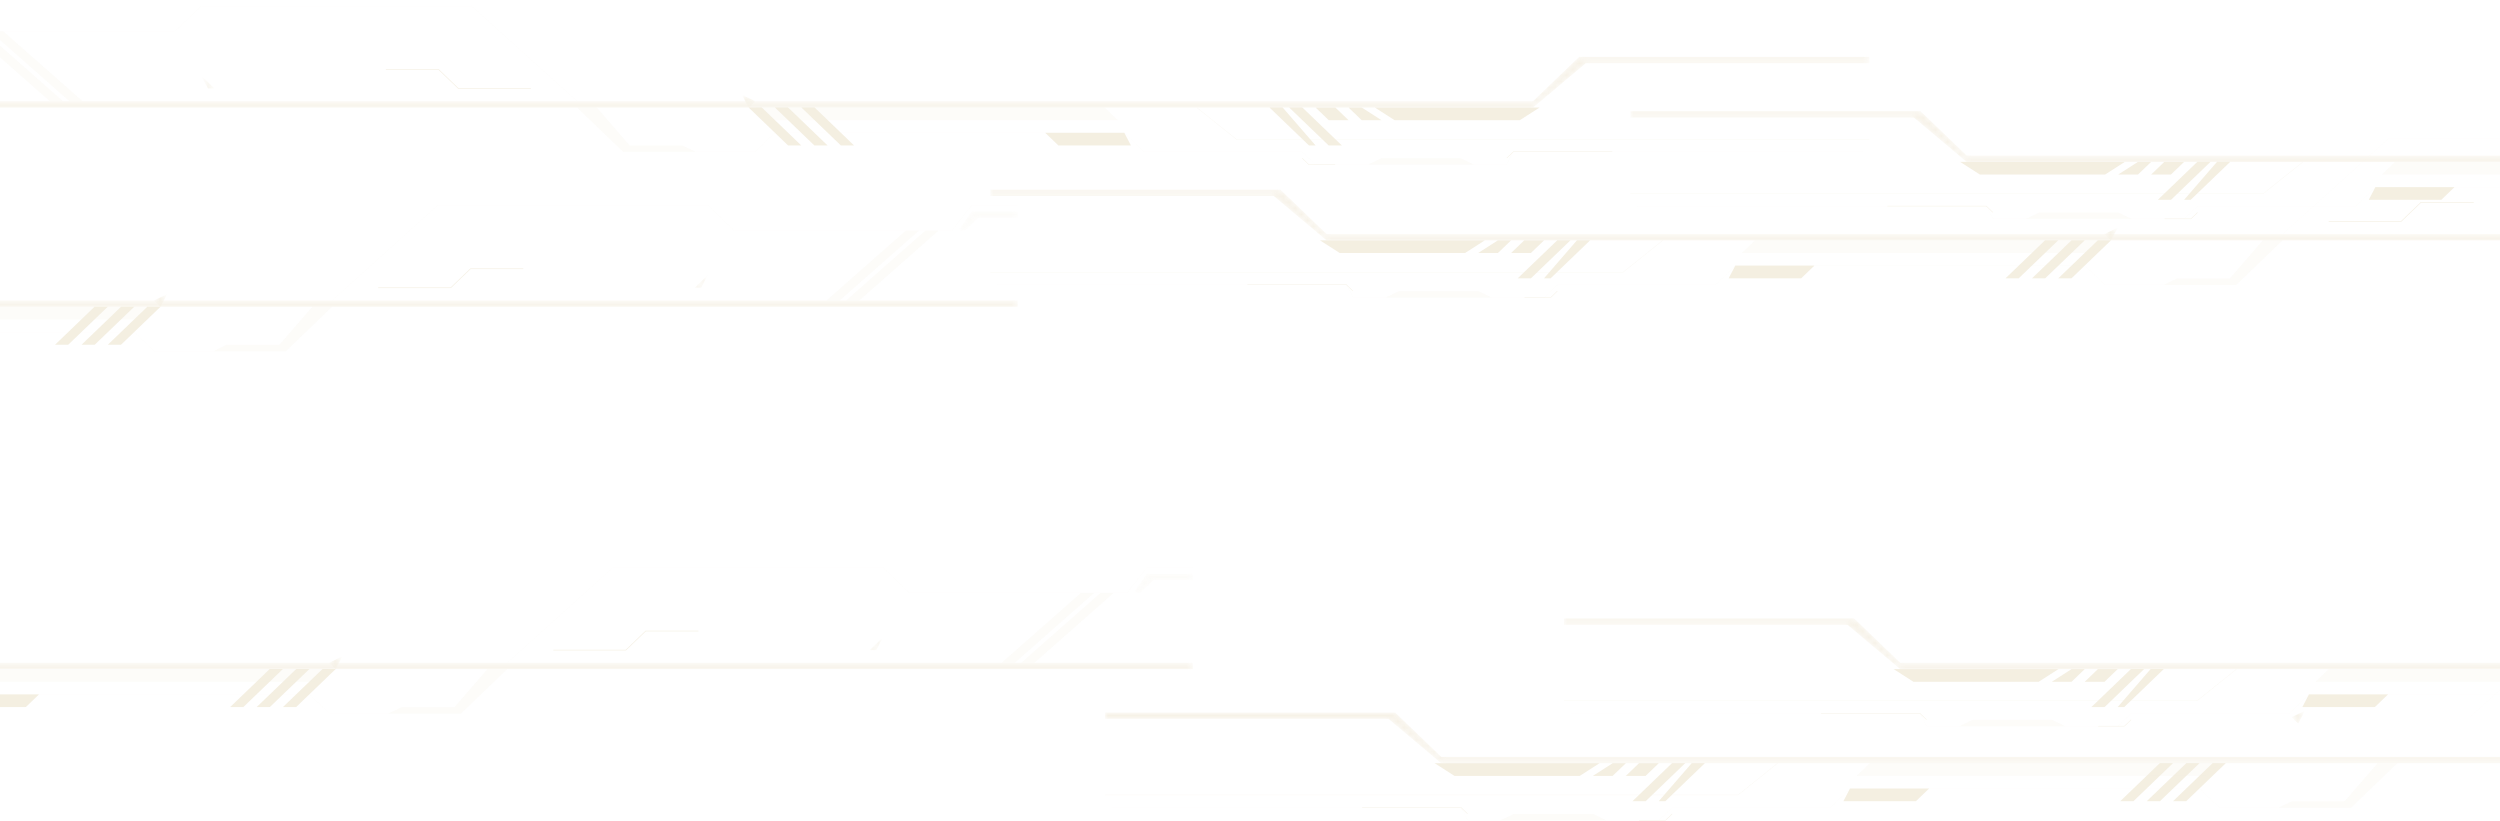 <svg width="414" height="136" fill="none" xmlns="http://www.w3.org/2000/svg"><g opacity=".3"><mask id="a" maskUnits="userSpaceOnUse" x="-18" y="9" width="328" height="9"><path d="M261.511 9.412h48.037v1.05h-46.945l-8.735 7.349H-17.98v-1.05h271.848l7.643-7.35z" fill="url(#paint0_linear)"/></mask><g mask="url(#a)"><path d="M261.511 9.412h48.038v1.05h-46.946l-8.734 7.349H-17.98v-1.05h271.85l7.642-7.35z" fill="url(#paint1_linear)"/></g><path d="M309.548 23.06H204.739l-6.55-5.25" stroke="#D9C89B" stroke-opacity=".8" stroke-width=".033" stroke-miterlimit="10"/><path d="M228.772 19.902l-3.276-2.1h-2.183l2.183 2.1h3.276zm-5.458 0l-2.183-2.1h-3.276l2.184 2.1h3.275zm-1.105 4.186l-6.55-6.3h-2.184l6.551 6.3h2.183zm-89.517 0l-6.551-6.3h-2.183l6.55 6.3h2.184zm4.352 0l-6.551-6.3h-2.183l6.55 6.3h2.184zm4.388 0l-6.55-6.3h-2.184l6.551 6.3h2.183zm76.425 0l-5.459-6.3h-2.184l6.551 6.3h1.092z" fill="#D9C89B"/><path d="M308.439 25.145h-57.863l-1.092 2.1h-31.661l-2.184-2.1h-26.202l-3.275-3.15h-57.863l-3.276 3.15h-21.835" stroke="#D9C89B" stroke-opacity=".2" stroke-width=".033" stroke-miterlimit="10"/><path d="M221.1 27.245h-4.367l-1.092-1.05" stroke="#D9C89B" stroke-width=".066" stroke-miterlimit="10"/><path d="M226.575 27.245l2.183-1.05h13.101l2.184 1.05" fill="#D9C89B" fill-opacity=".2"/><path d="M249.518 26.179l1.091-1.05h16.377" stroke="#D9C89B" stroke-width=".066" stroke-miterlimit="10"/><path d="M182.92 17.802h-57.863l2.184 2.1h57.863l-2.184-2.1z" fill="#D9C89B" fill-opacity=".2"/><path d="M186.186 21.988h-13.101l2.184 2.1h12.009l-1.092-2.1z" fill="#D9C89B"/><path d="M103.197 25.154h12.009l-2.183-1.05h-8.734l-5.46-6.299h-3.275l7.643 7.35z" fill="#D9C89B" fill-opacity=".2"/><path d="M230.943 19.902l-3.275-2.1h27.294l-3.275 2.1h-20.744z" fill="#D9C89B"/><path d="M95.546 16.748L78.078 1H33.316l-4.367 4.2H-7.08L-10.355 1h-7.642" stroke="#D9C89B" stroke-opacity=".2" stroke-width=".033" stroke-miterlimit="10"/><path d="M10.421 16.748L-2.679 5.2h-2.184l13.1 11.55h2.184zm3.244 0L.563 5.2H-1.62l13.1 11.55h2.184z" fill="#D9C89B" fill-opacity=".2"/><mask id="b" maskUnits="userSpaceOnUse" x="-18" y="12" width="144" height="6"><path d="M-17.96 12.562h51.312l2.184 2.1h20.743l2.184-2.1h14.193l3.275 3.15h46.946l2.183 1.05-1.092 1.05-1.091-2.1H75.931l-3.275-3.15H58.463l-2.184 2.1H34.444l-1.092-2.1H-17.96z" fill="url(#paint2_linear)"/></mask><g mask="url(#b)"><path d="M-17.963 12.562H33.35l2.183 2.1h20.744l2.183-2.1h14.193l3.275 3.15h46.946l2.184 1.049-1.092 1.05-1.092-2.1H75.928l-3.275-3.15H58.46l-2.183 2.1H34.44l-1.091-2.1h-51.313z" fill="url(#paint3_linear)"/></g><path d="M63.896 11.504h8.734l3.276 3.15h12.009" stroke="#D9C89B" stroke-width=".099" stroke-miterlimit="10"/><mask id="c" maskUnits="userSpaceOnUse" x="183" y="118" width="328" height="9"><path d="M231.038 118H183v1.05h46.946l8.734 7.349h271.849v-1.05H238.68L231.038 118z" fill="url(#paint4_linear)"/></mask><g mask="url(#c)"><path d="M231.037 118H183v1.05h46.945l8.734 7.349h271.849v-1.05H238.679L231.037 118z" fill="url(#paint5_linear)"/></g><path d="M183 131.648h104.809l6.551-5.249" stroke="#D9C89B" stroke-opacity=".8" stroke-width=".033" stroke-miterlimit="10"/><path d="M263.777 128.49l3.275-2.1h2.184l-2.184 2.1h-3.275zm5.457 0l2.184-2.1h3.275l-2.183 2.1h-3.276zm1.105 4.186l6.551-6.299h2.184l-6.551 6.299h-2.184zm89.518 0l6.551-6.299h2.183l-6.551 6.299h-2.183zm-4.352 0l6.55-6.299h2.184l-6.551 6.299h-2.183zm-4.389 0l6.551-6.299h2.183l-6.55 6.299h-2.184zm-76.424 0l5.459-6.299h2.183l-6.55 6.299h-1.092z" fill="#D9C89B"/><path d="M184.109 133.734h57.864l1.092 2.099h31.661l2.183-2.099h26.202l3.276-3.15h57.863l3.275 3.15h21.836" stroke="#D9C89B" stroke-opacity=".2" stroke-width=".033" stroke-miterlimit="10"/><path d="M271.449 135.833h4.367l1.091-1.049" stroke="#D9C89B" stroke-width=".066" stroke-miterlimit="10"/><path d="M265.974 135.833l-2.184-1.049h-13.101l-2.183 1.049" fill="#D9C89B" fill-opacity=".2"/><path d="M243.031 134.767l-1.092-1.05h-16.376" stroke="#D9C89B" stroke-width=".066" stroke-miterlimit="10"/><path d="M309.628 126.39h57.864l-2.184 2.1h-57.863l2.183-2.1z" fill="#D9C89B" fill-opacity=".2"/><path d="M306.362 130.576h13.101l-2.183 2.1h-12.01l1.092-2.1z" fill="#D9C89B"/><path d="M389.352 133.743h-12.01l2.184-1.05h8.734l5.459-6.299h3.275l-7.642 7.349z" fill="#D9C89B" fill-opacity=".2"/><path d="M261.606 128.49l3.275-2.1h-27.294l3.275 2.1h20.744z" fill="#D9C89B"/><path d="M409.002 118.748L426.47 103h44.762l4.367 4.2h36.028l3.275-4.2h7.643" stroke="#D9C89B" stroke-opacity=".2" stroke-width=".033" stroke-miterlimit="10"/><mask id="d" maskUnits="userSpaceOnUse" x="379" y="114" width="144" height="6"><path d="M522.509 114.562h-51.313l-2.184 2.1h-20.743l-2.184-2.1h-14.193l-3.275 3.149h-46.946l-2.183 1.05 1.092 1.05 1.091-2.1h46.946l3.275-3.149h14.193l2.184 2.1h21.835l1.092-2.1h51.313z" fill="url(#paint6_linear)"/></mask><g mask="url(#d)"><path d="M522.511 114.562h-51.313l-2.183 2.099h-20.744l-2.183-2.099-14.193-.001-3.275 3.15h-46.946l-2.184 1.05 1.092 1.05 1.092-2.1h46.946l3.275-3.15 14.193.001 2.183 2.099h21.836l1.091-2.099h51.313z" fill="url(#paint7_linear)"/></g><mask id="e" maskUnits="userSpaceOnUse" x="259" y="102" width="328" height="9"><path d="M307.038 102.412H259v1.05h46.946l8.734 7.349h271.849v-1.05H314.68l-7.642-7.349z" fill="url(#paint8_linear)"/></mask><g mask="url(#e)"><path d="M307.037 102.412h-48.038v1.05h46.946l8.734 7.349h271.849v-1.05H314.679l-7.642-7.349z" fill="url(#paint9_linear)"/></g><path d="M259 116.06h104.809l6.551-5.25" stroke="#D9C89B" stroke-opacity=".8" stroke-width=".033" stroke-miterlimit="10"/><path d="M339.777 112.902l3.275-2.1h2.184l-2.184 2.1h-3.275zm5.457 0l2.184-2.1h3.275l-2.183 2.1h-3.276zm1.105 4.186l6.551-6.299h2.183l-6.55 6.299h-2.184zm4.353 0l5.459-6.299h2.183l-6.55 6.299h-1.092z" fill="#D9C89B"/><path d="M260.109 118.145h57.864l1.091 2.1h31.661l2.184-2.1h26.202l3.276-3.149h57.863l3.275 3.15h21.835" stroke="#D9C89B" stroke-opacity=".2" stroke-width=".033" stroke-miterlimit="10"/><path d="M347.448 120.245h4.368l1.091-1.05" stroke="#D9C89B" stroke-width=".066" stroke-miterlimit="10"/><path d="M341.974 120.245l-2.184-1.05h-13.101l-2.183 1.05" fill="#D9C89B" fill-opacity=".2"/><path d="M319.031 119.179l-1.092-1.05h-16.376" stroke="#D9C89B" stroke-width=".066" stroke-miterlimit="10"/><path d="M385.628 110.802h57.863l-2.183 2.1h-57.864l2.184-2.1z" fill="#D9C89B" fill-opacity=".2"/><path d="M382.362 114.988h13.101l-2.183 2.1h-12.01l1.092-2.1zm-44.757-2.086l3.276-2.1h-27.294l3.275 2.1h20.743z" fill="#D9C89B"/><mask id="f" maskUnits="userSpaceOnUse" x="-130" y="102" width="328" height="9"><path d="M-81.962 102.412H-130v1.05h46.946l8.734 7.349h271.849v-1.05H-74.32l-7.642-7.349z" fill="url(#paint10_linear)"/></mask><g mask="url(#f)"><path d="M-81.963 102.412h-48.038v1.05h46.946l8.734 7.349h271.849v-1.05H-74.321l-7.642-7.349z" fill="url(#paint11_linear)"/></g><path d="M46.857 117.088l6.55-6.299h2.184l-6.55 6.299h-2.184zm-4.352 0l6.55-6.299h2.184l-6.551 6.299h-2.184zm-4.389 0l6.55-6.299h2.184l-6.55 6.299h-2.184z" fill="#D9C89B"/><path d="M-128.891 118.145h57.864l1.091 2.1h31.662l2.183-2.1h26.202l3.276-3.149H51.25l3.275 3.15h21.836" stroke="#D9C89B" stroke-opacity=".2" stroke-width=".033" stroke-miterlimit="10"/><path d="M-3.372 110.802h57.863l-2.183 2.1H-5.555l2.183-2.1z" fill="#D9C89B" fill-opacity=".2"/><path d="M-6.638 114.988H6.463l-2.183 2.1H-7.73l1.092-2.1z" fill="#D9C89B"/><path d="M76.352 118.154h-12.01l2.184-1.049h8.734l5.459-6.3h3.275l-7.642 7.349z" fill="#D9C89B" fill-opacity=".2"/><path d="M84.002 109.748L101.47 94h44.763l4.367 4.2h36.028l3.275-4.2h7.642" stroke="#D9C89B" stroke-opacity=".2" stroke-width=".033" stroke-miterlimit="10"/><path d="M169.127 109.748l13.101-11.549h2.184l-13.101 11.549h-2.184zm-3.243 0l13.101-11.549h2.184l-13.102 11.549h-2.183z" fill="#D9C89B" fill-opacity=".2"/><mask id="g" maskUnits="userSpaceOnUse" x="54" y="105" width="144" height="6"><path d="M197.509 105.562h-51.313l-2.183 2.1h-20.744l-2.183-2.1h-14.193l-3.275 3.149H56.672l-2.184 1.05 1.092 1.05 1.092-2.1h46.946l3.275-3.149h14.193l2.183 2.1h21.836l1.091-2.1h51.313z" fill="url(#paint12_linear)"/></mask><g mask="url(#g)"><path d="M197.512 105.562h-51.313l-2.184 2.099h-20.743l-2.184-2.099-14.193-.001-3.275 3.15H56.674l-2.183 1.05 1.092 1.05 1.091-2.1h46.946l3.275-3.15 14.193.001 2.184 2.099h21.835l1.092-2.099h51.313z" fill="url(#paint13_linear)"/></g><path d="M115.652 104.504h-8.734l-3.275 3.149h-12.01" stroke="#D9C89B" stroke-width=".099" stroke-miterlimit="10"/><mask id="h" maskUnits="userSpaceOnUse" x="187" y="95" width="11" height="4"><path d="M187.722 98.189l2.184-3.15h7.642v1.05h-6.55l-2.184 2.1h-1.092z" fill="url(#paint14_linear)"/></mask><g mask="url(#h)"><path opacity=".2" d="M187.72 98.186l2.183-3.15h7.642v1.05h-6.55l-2.184 2.1h-1.091z" fill="url(#paint15_linear)"/></g><mask id="i" maskUnits="userSpaceOnUse" x="-159" y="42" width="328" height="9"><path d="M-110.962 42.412H-159v1.05h46.946l8.734 7.349h271.849v-1.05H-103.32l-7.642-7.35z" fill="url(#paint16_linear)"/></mask><g mask="url(#i)"><path d="M-110.963 42.412h-48.038v1.05h46.946l8.734 7.349h271.849v-1.05h-271.849l-7.642-7.35z" fill="url(#paint17_linear)"/></g><path d="M17.857 57.088l6.55-6.3h2.184l-6.55 6.3h-2.184zm-4.352 0l6.55-6.3h2.184l-6.551 6.3h-2.184zm-4.389 0l6.55-6.3h2.184l-6.55 6.3H9.116z" fill="#D9C89B"/><path d="M-157.891 58.145h57.864l1.091 2.1h31.662l2.183-2.1h26.202l3.276-3.15H22.25l3.275 3.15h21.836" stroke="#D9C89B" stroke-opacity=".2" stroke-width=".033" stroke-miterlimit="10"/><path d="M-32.372 50.802h57.863l-2.183 2.1h-57.864l2.184-2.1zm79.724 7.352h-12.01l2.184-1.05h8.734l5.459-6.299h3.275l-7.642 7.35z" fill="#D9C89B" fill-opacity=".2"/><path d="M55.002 49.748L72.47 34h44.763l4.367 4.2h36.028l3.275-4.2h7.642" stroke="#D9C89B" stroke-opacity=".2" stroke-width=".033" stroke-miterlimit="10"/><path d="M140.127 49.748L153.228 38.2h2.184l-13.101 11.548h-2.184zm-3.243 0L149.985 38.2h2.184l-13.102 11.548h-2.183z" fill="#D9C89B" fill-opacity=".2"/><mask id="j" maskUnits="userSpaceOnUse" x="25" y="45" width="144" height="6"><path d="M168.509 45.562h-51.313l-2.183 2.1H94.269l-2.183-2.1H77.893l-3.275 3.15H27.672l-2.184 1.05 1.092 1.05 1.092-2.1h46.946l3.275-3.15h14.193l2.183 2.1h21.836l1.091-2.1h51.313z" fill="url(#paint18_linear)"/></mask><g mask="url(#j)"><path d="M168.512 45.562h-51.313l-2.184 2.1H94.272l-2.184-2.1H77.895l-3.275 3.15H27.674l-2.183 1.049 1.091 1.05 1.092-2.1H74.62l3.275-3.15h14.193l2.184 2.1h21.835l1.092-2.1h51.313z" fill="url(#paint19_linear)"/></g><path d="M86.652 44.504h-8.734l-3.275 3.15h-12.01" stroke="#D9C89B" stroke-width=".099" stroke-miterlimit="10"/><mask id="k" maskUnits="userSpaceOnUse" x="158" y="35" width="11" height="4"><path d="M158.722 38.189l2.184-3.15h7.642v1.05h-6.55l-2.184 2.1h-1.092z" fill="url(#paint20_linear)"/></mask><g mask="url(#k)"><path opacity=".2" d="M158.72 38.186l2.183-3.15h7.642v1.05h-6.55l-2.184 2.1h-1.091z" fill="url(#paint21_linear)"/></g><mask id="l" maskUnits="userSpaceOnUse" x="164" y="31" width="328" height="9"><path d="M212.038 31.412H164v1.05h46.946l8.734 7.349h271.849v-1.05H219.68l-7.642-7.35z" fill="url(#paint22_linear)"/></mask><g mask="url(#l)"><path d="M212.037 31.412h-48.038v1.05h46.946l8.734 7.349h271.849v-1.05H219.679l-7.642-7.35z" fill="url(#paint23_linear)"/></g><path d="M164 45.06h104.809l6.551-5.25" stroke="#D9C89B" stroke-opacity=".8" stroke-width=".033" stroke-miterlimit="10"/><path d="M244.777 41.902l3.275-2.1h2.184l-2.184 2.1h-3.275zm5.457 0l2.184-2.1h3.275l-2.183 2.1h-3.276zm1.105 4.186l6.551-6.3h2.183l-6.55 6.3h-2.184zm89.518 0l6.55-6.3h2.184l-6.551 6.3h-2.183zm-4.352 0l6.55-6.3h2.184l-6.551 6.3h-2.183zm-4.389 0l6.551-6.3h2.183l-6.55 6.3h-2.184zm-76.424 0l5.459-6.3h2.183l-6.55 6.3h-1.092z" fill="#D9C89B"/><path d="M165.109 47.145h57.864l1.091 2.1h31.661l2.184-2.1h26.202l3.276-3.15h57.863l3.275 3.15h21.835" stroke="#D9C89B" stroke-opacity=".2" stroke-width=".033" stroke-miterlimit="10"/><path d="M252.448 49.245h4.368l1.091-1.05" stroke="#D9C89B" stroke-width=".066" stroke-miterlimit="10"/><path d="M246.974 49.245l-2.184-1.05h-13.101l-2.183 1.05" fill="#D9C89B" fill-opacity=".2"/><path d="M224.031 48.179l-1.092-1.05h-16.376" stroke="#D9C89B" stroke-width=".066" stroke-miterlimit="10"/><path d="M290.628 39.802h57.863l-2.183 2.1h-57.864l2.184-2.1z" fill="#D9C89B" fill-opacity=".2"/><path d="M287.362 43.988h13.101l-2.183 2.1h-12.01l1.092-2.1z" fill="#D9C89B"/><path d="M370.352 47.154h-12.01l2.184-1.05h8.734l5.459-6.299h3.275l-7.642 7.35z" fill="#D9C89B" fill-opacity=".2"/><path d="M242.605 41.902l3.276-2.1h-27.294l3.275 2.1h20.743z" fill="#D9C89B"/><path d="M378.002 38.748L395.47 23h44.762l4.368 4.2h36.028l3.275-4.2h7.642" stroke="#D9C89B" stroke-opacity=".2" stroke-width=".033" stroke-miterlimit="10"/><mask id="m" maskUnits="userSpaceOnUse" x="348" y="34" width="144" height="6"><path d="M491.509 34.562h-51.313l-2.183 2.1h-20.744l-2.183-2.1h-14.193l-3.275 3.15h-46.946l-2.184 1.05 1.092 1.05 1.092-2.1h46.946l3.275-3.15h14.193l2.183 2.1h21.836l1.091-2.1h51.313z" fill="url(#paint24_linear)"/></mask><g mask="url(#m)"><path d="M491.512 34.562h-51.313l-2.184 2.1h-20.743l-2.184-2.1h-14.193l-3.275 3.15h-46.946l-2.183 1.049 1.091 1.05 1.092-2.1h46.946l3.275-3.15h14.193l2.184 2.1h21.835l1.092-2.1h51.313z" fill="url(#paint25_linear)"/></g><path d="M409.652 33.504h-8.734l-3.275 3.15h-12.01" stroke="#D9C89B" stroke-width=".099" stroke-miterlimit="10"/><mask id="n" maskUnits="userSpaceOnUse" x="270" y="18" width="328" height="9"><path d="M318.038 18.412H270v1.05h46.946l8.734 7.349h271.849v-1.05H325.68l-7.642-7.35z" fill="url(#paint26_linear)"/></mask><g mask="url(#n)"><path d="M318.037 18.412h-48.038v1.05h46.946l8.734 7.349h271.849v-1.05H325.679l-7.642-7.35z" fill="url(#paint27_linear)"/></g><path d="M270 32.06h104.809l6.551-5.25" stroke="#D9C89B" stroke-opacity=".8" stroke-width=".033" stroke-miterlimit="10"/><path d="M350.777 28.902l3.275-2.1h2.184l-2.184 2.1h-3.275zm5.457 0l2.184-2.1h3.275l-2.183 2.1h-3.276zm1.105 4.186l6.551-6.3h2.183l-6.55 6.3h-2.184zm4.353 0l5.459-6.3h2.183l-6.55 6.3h-1.092z" fill="#D9C89B"/><path d="M271.109 34.145h57.864l1.091 2.1h31.661l2.184-2.1h26.202l3.276-3.15h57.863l3.275 3.15h21.835" stroke="#D9C89B" stroke-opacity=".2" stroke-width=".033" stroke-miterlimit="10"/><path d="M358.448 36.245h4.368l1.091-1.05" stroke="#D9C89B" stroke-width=".066" stroke-miterlimit="10"/><path d="M352.974 36.245l-2.184-1.05h-13.101l-2.183 1.05" fill="#D9C89B" fill-opacity=".2"/><path d="M330.031 35.179l-1.092-1.05h-16.376" stroke="#D9C89B" stroke-width=".066" stroke-miterlimit="10"/><path d="M396.628 26.802h57.863l-2.183 2.1h-57.864l2.184-2.1z" fill="#D9C89B" fill-opacity=".2"/><path d="M393.362 30.988h13.101l-2.183 2.1h-12.01l1.092-2.1zm-44.757-2.086l3.276-2.1h-27.294l3.275 2.1h20.743z" fill="#D9C89B"/></g><defs><linearGradient id="paint0_linear" x1="309.97" y1="13.559" x2="-17.862" y2="13.559" gradientUnits="userSpaceOnUse"><stop offset=".613" stop-color="#fff"/><stop offset="1"/></linearGradient><linearGradient id="paint1_linear" x1="309.97" y1="13.559" x2="-17.862" y2="13.559" gradientUnits="userSpaceOnUse"><stop offset=".613" stop-color="#E2D2AE"/><stop offset="1" stop-color="#E2D2AE"/></linearGradient><linearGradient id="paint2_linear" x1="124.521" y1="14.76" x2="-17.843" y2="14.76" gradientUnits="userSpaceOnUse"><stop offset=".613" stop-color="#fff"/><stop offset="1"/></linearGradient><linearGradient id="paint3_linear" x1="124.518" y1="14.76" x2="-17.845" y2="14.76" gradientUnits="userSpaceOnUse"><stop offset=".613" stop-color="#D9C89B"/><stop offset="1" stop-color="#D9C89B"/></linearGradient><linearGradient id="paint4_linear" x1="182.579" y1="122.147" x2="510.411" y2="122.147" gradientUnits="userSpaceOnUse"><stop offset=".613" stop-color="#fff"/><stop offset="1"/></linearGradient><linearGradient id="paint5_linear" x1="182.578" y1="122.147" x2="510.41" y2="122.147" gradientUnits="userSpaceOnUse"><stop offset=".613" stop-color="#E2D2AE"/><stop offset="1" stop-color="#E2D2AE"/></linearGradient><linearGradient id="paint6_linear" x1="380.027" y1="116.76" x2="522.391" y2="116.76" gradientUnits="userSpaceOnUse"><stop offset=".613" stop-color="#fff"/><stop offset="1"/></linearGradient><linearGradient id="paint7_linear" x1="380.03" y1="116.76" x2="522.393" y2="116.76" gradientUnits="userSpaceOnUse"><stop offset=".613" stop-color="#D9C89B"/><stop offset="1" stop-color="#D9C89B"/></linearGradient><linearGradient id="paint8_linear" x1="258.579" y1="106.559" x2="586.411" y2="106.559" gradientUnits="userSpaceOnUse"><stop offset=".613" stop-color="#fff"/><stop offset="1"/></linearGradient><linearGradient id="paint9_linear" x1="258.578" y1="106.559" x2="586.41" y2="106.559" gradientUnits="userSpaceOnUse"><stop offset=".613" stop-color="#E2D2AE"/><stop offset="1" stop-color="#E2D2AE"/></linearGradient><linearGradient id="paint10_linear" x1="-130.421" y1="106.559" x2="197.411" y2="106.559" gradientUnits="userSpaceOnUse"><stop offset=".613" stop-color="#fff"/><stop offset="1"/></linearGradient><linearGradient id="paint11_linear" x1="-130.422" y1="106.559" x2="197.41" y2="106.559" gradientUnits="userSpaceOnUse"><stop offset=".613" stop-color="#E2D2AE"/><stop offset="1" stop-color="#E2D2AE"/></linearGradient><linearGradient id="paint12_linear" x1="55.028" y1="107.76" x2="197.391" y2="107.76" gradientUnits="userSpaceOnUse"><stop offset=".613" stop-color="#fff"/><stop offset="1"/></linearGradient><linearGradient id="paint13_linear" x1="55.03" y1="107.76" x2="197.394" y2="107.76" gradientUnits="userSpaceOnUse"><stop offset=".613" stop-color="#D9C89B"/><stop offset="1" stop-color="#D9C89B"/></linearGradient><linearGradient id="paint14_linear" x1="187.194" y1="96.137" x2="197.428" y2="96.137" gradientUnits="userSpaceOnUse"><stop stop-color="#fff"/><stop offset="1"/></linearGradient><linearGradient id="paint15_linear" x1="187.191" y1="96.135" x2="197.425" y2="96.135" gradientUnits="userSpaceOnUse"><stop stop-color="#D9C89B"/><stop offset="1" stop-color="#D9C89B"/></linearGradient><linearGradient id="paint16_linear" x1="-159.421" y1="46.559" x2="168.411" y2="46.559" gradientUnits="userSpaceOnUse"><stop offset=".613" stop-color="#fff"/><stop offset="1"/></linearGradient><linearGradient id="paint17_linear" x1="-159.422" y1="46.559" x2="168.41" y2="46.559" gradientUnits="userSpaceOnUse"><stop offset=".613" stop-color="#E2D2AE"/><stop offset="1" stop-color="#E2D2AE"/></linearGradient><linearGradient id="paint18_linear" x1="26.028" y1="47.76" x2="168.391" y2="47.76" gradientUnits="userSpaceOnUse"><stop offset=".613" stop-color="#fff"/><stop offset="1"/></linearGradient><linearGradient id="paint19_linear" x1="26.03" y1="47.76" x2="168.394" y2="47.76" gradientUnits="userSpaceOnUse"><stop offset=".613" stop-color="#D9C89B"/><stop offset="1" stop-color="#D9C89B"/></linearGradient><linearGradient id="paint20_linear" x1="158.194" y1="36.137" x2="168.428" y2="36.137" gradientUnits="userSpaceOnUse"><stop stop-color="#fff"/><stop offset="1"/></linearGradient><linearGradient id="paint21_linear" x1="158.191" y1="36.135" x2="168.425" y2="36.135" gradientUnits="userSpaceOnUse"><stop stop-color="#D9C89B"/><stop offset="1" stop-color="#D9C89B"/></linearGradient><linearGradient id="paint22_linear" x1="163.579" y1="35.559" x2="491.411" y2="35.559" gradientUnits="userSpaceOnUse"><stop offset=".613" stop-color="#fff"/><stop offset="1"/></linearGradient><linearGradient id="paint23_linear" x1="163.578" y1="35.559" x2="491.41" y2="35.559" gradientUnits="userSpaceOnUse"><stop offset=".613" stop-color="#E2D2AE"/><stop offset="1" stop-color="#E2D2AE"/></linearGradient><linearGradient id="paint24_linear" x1="349.028" y1="36.76" x2="491.391" y2="36.76" gradientUnits="userSpaceOnUse"><stop offset=".613" stop-color="#fff"/><stop offset="1"/></linearGradient><linearGradient id="paint25_linear" x1="349.03" y1="36.76" x2="491.394" y2="36.76" gradientUnits="userSpaceOnUse"><stop offset=".613" stop-color="#D9C89B"/><stop offset="1" stop-color="#D9C89B"/></linearGradient><linearGradient id="paint26_linear" x1="269.579" y1="22.559" x2="597.411" y2="22.559" gradientUnits="userSpaceOnUse"><stop offset=".613" stop-color="#fff"/><stop offset="1"/></linearGradient><linearGradient id="paint27_linear" x1="269.578" y1="22.559" x2="597.41" y2="22.559" gradientUnits="userSpaceOnUse"><stop offset=".613" stop-color="#E2D2AE"/><stop offset="1" stop-color="#E2D2AE"/></linearGradient></defs></svg>